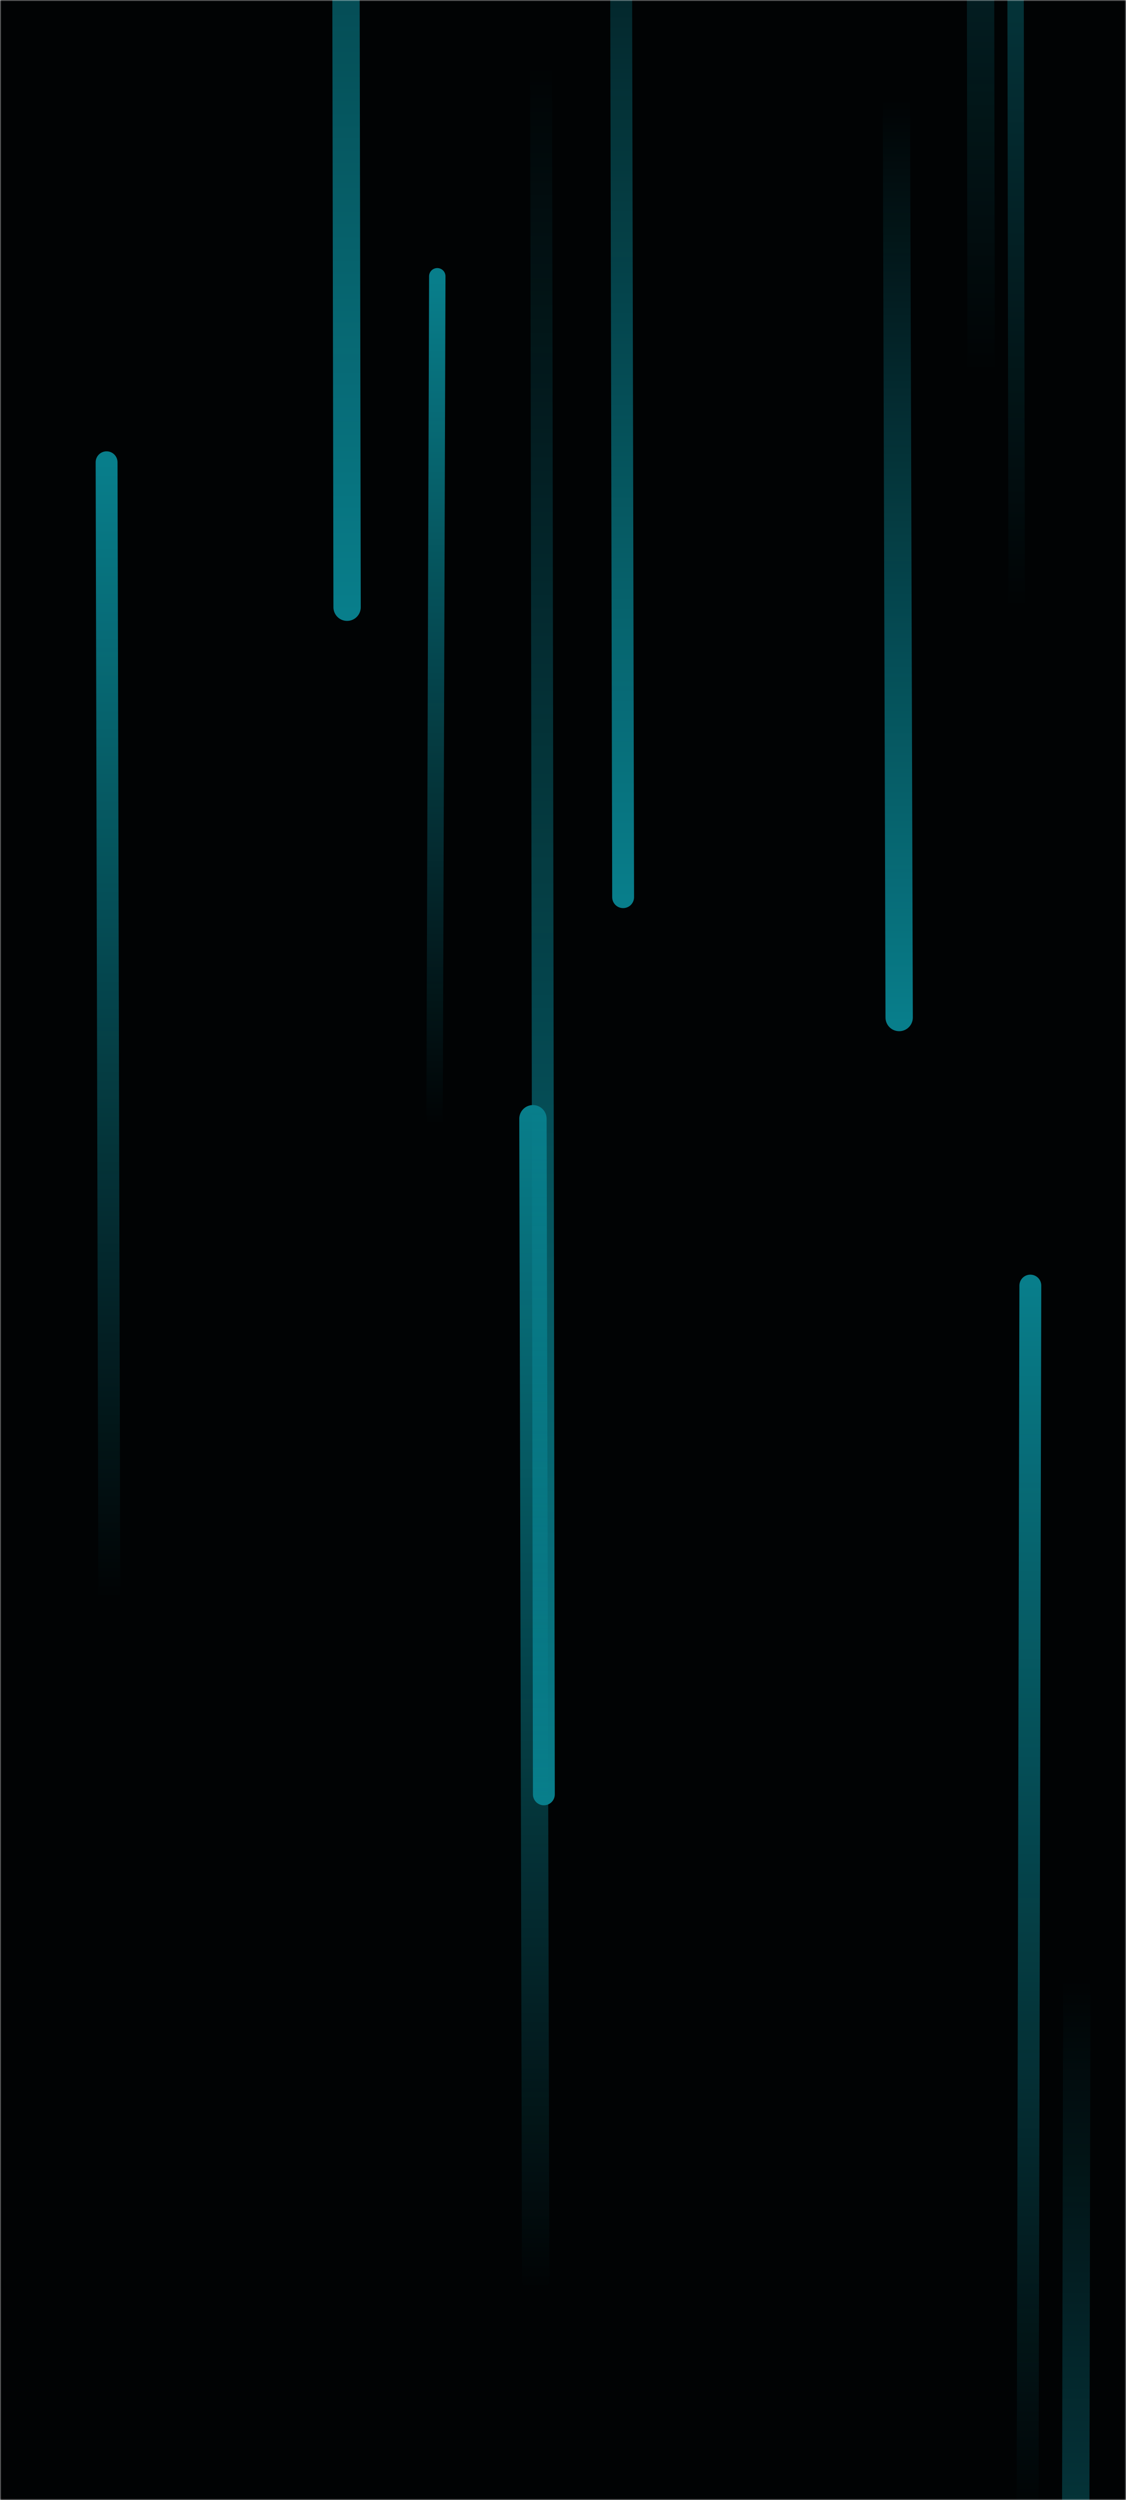 <svg xmlns="http://www.w3.org/2000/svg" version="1.1" xmlns:xlink="http://www.w3.org/1999/xlink" xmlns:svgjs="http://svgjs.com/svgjs" width="412" height="914" preserveAspectRatio="none" viewBox="0 0 412 914"><g mask="url(&quot;#SvgjsMask1031&quot;)" fill="none"><rect width="412" height="914" x="0" y="0" fill="rgba(1, 3, 4, 1)"></rect><path d="M199 656L198 26" stroke-width="8" stroke="url(#SvgjsLinearGradient1032)" stroke-linecap="round" class="Down"></path><path d="M228 328L227 -139" stroke-width="8" stroke="url(#SvgjsLinearGradient1032)" stroke-linecap="round" class="Down"></path><path d="M40 585L39 169" stroke-width="8" stroke="url(#SvgjsLinearGradient1033)" stroke-linecap="round" class="Up"></path><path d="M377 470L376 918" stroke-width="8" stroke="url(#SvgjsLinearGradient1033)" stroke-linecap="round" class="Up"></path><path d="M359 138L358 -511" stroke-width="10" stroke="url(#SvgjsLinearGradient1033)" stroke-linecap="round" class="Up"></path><path d="M160 101L159 413" stroke-width="6" stroke="url(#SvgjsLinearGradient1033)" stroke-linecap="round" class="Up"></path><path d="M196 833L195 409" stroke-width="10" stroke="url(#SvgjsLinearGradient1033)" stroke-linecap="round" class="Up"></path><path d="M394 723L393 1216" stroke-width="10" stroke="url(#SvgjsLinearGradient1032)" stroke-linecap="round" class="Down"></path><path d="M127 222L126 -335" stroke-width="10" stroke="url(#SvgjsLinearGradient1032)" stroke-linecap="round" class="Down"></path><path d="M372 220L371 -335" stroke-width="6" stroke="url(#SvgjsLinearGradient1033)" stroke-linecap="round" class="Up"></path><path d="M329 372L328 38" stroke-width="10" stroke="url(#SvgjsLinearGradient1032)" stroke-linecap="round" class="Down"></path></g><defs><mask id="SvgjsMask1031"><rect width="412" height="914" fill="#ffffff"></rect></mask><linearGradient x1="0%" y1="0%" x2="0%" y2="100%" id="SvgjsLinearGradient1032"><stop stop-color="rgba(8, 126, 139, 0)" offset="0"></stop><stop stop-color="rgba(8, 126, 139, 1)" offset="1"></stop></linearGradient><linearGradient x1="0%" y1="100%" x2="0%" y2="0%" id="SvgjsLinearGradient1033"><stop stop-color="rgba(8, 126, 139, 0)" offset="0"></stop><stop stop-color="rgba(8, 126, 139, 1)" offset="1"></stop></linearGradient></defs></svg>